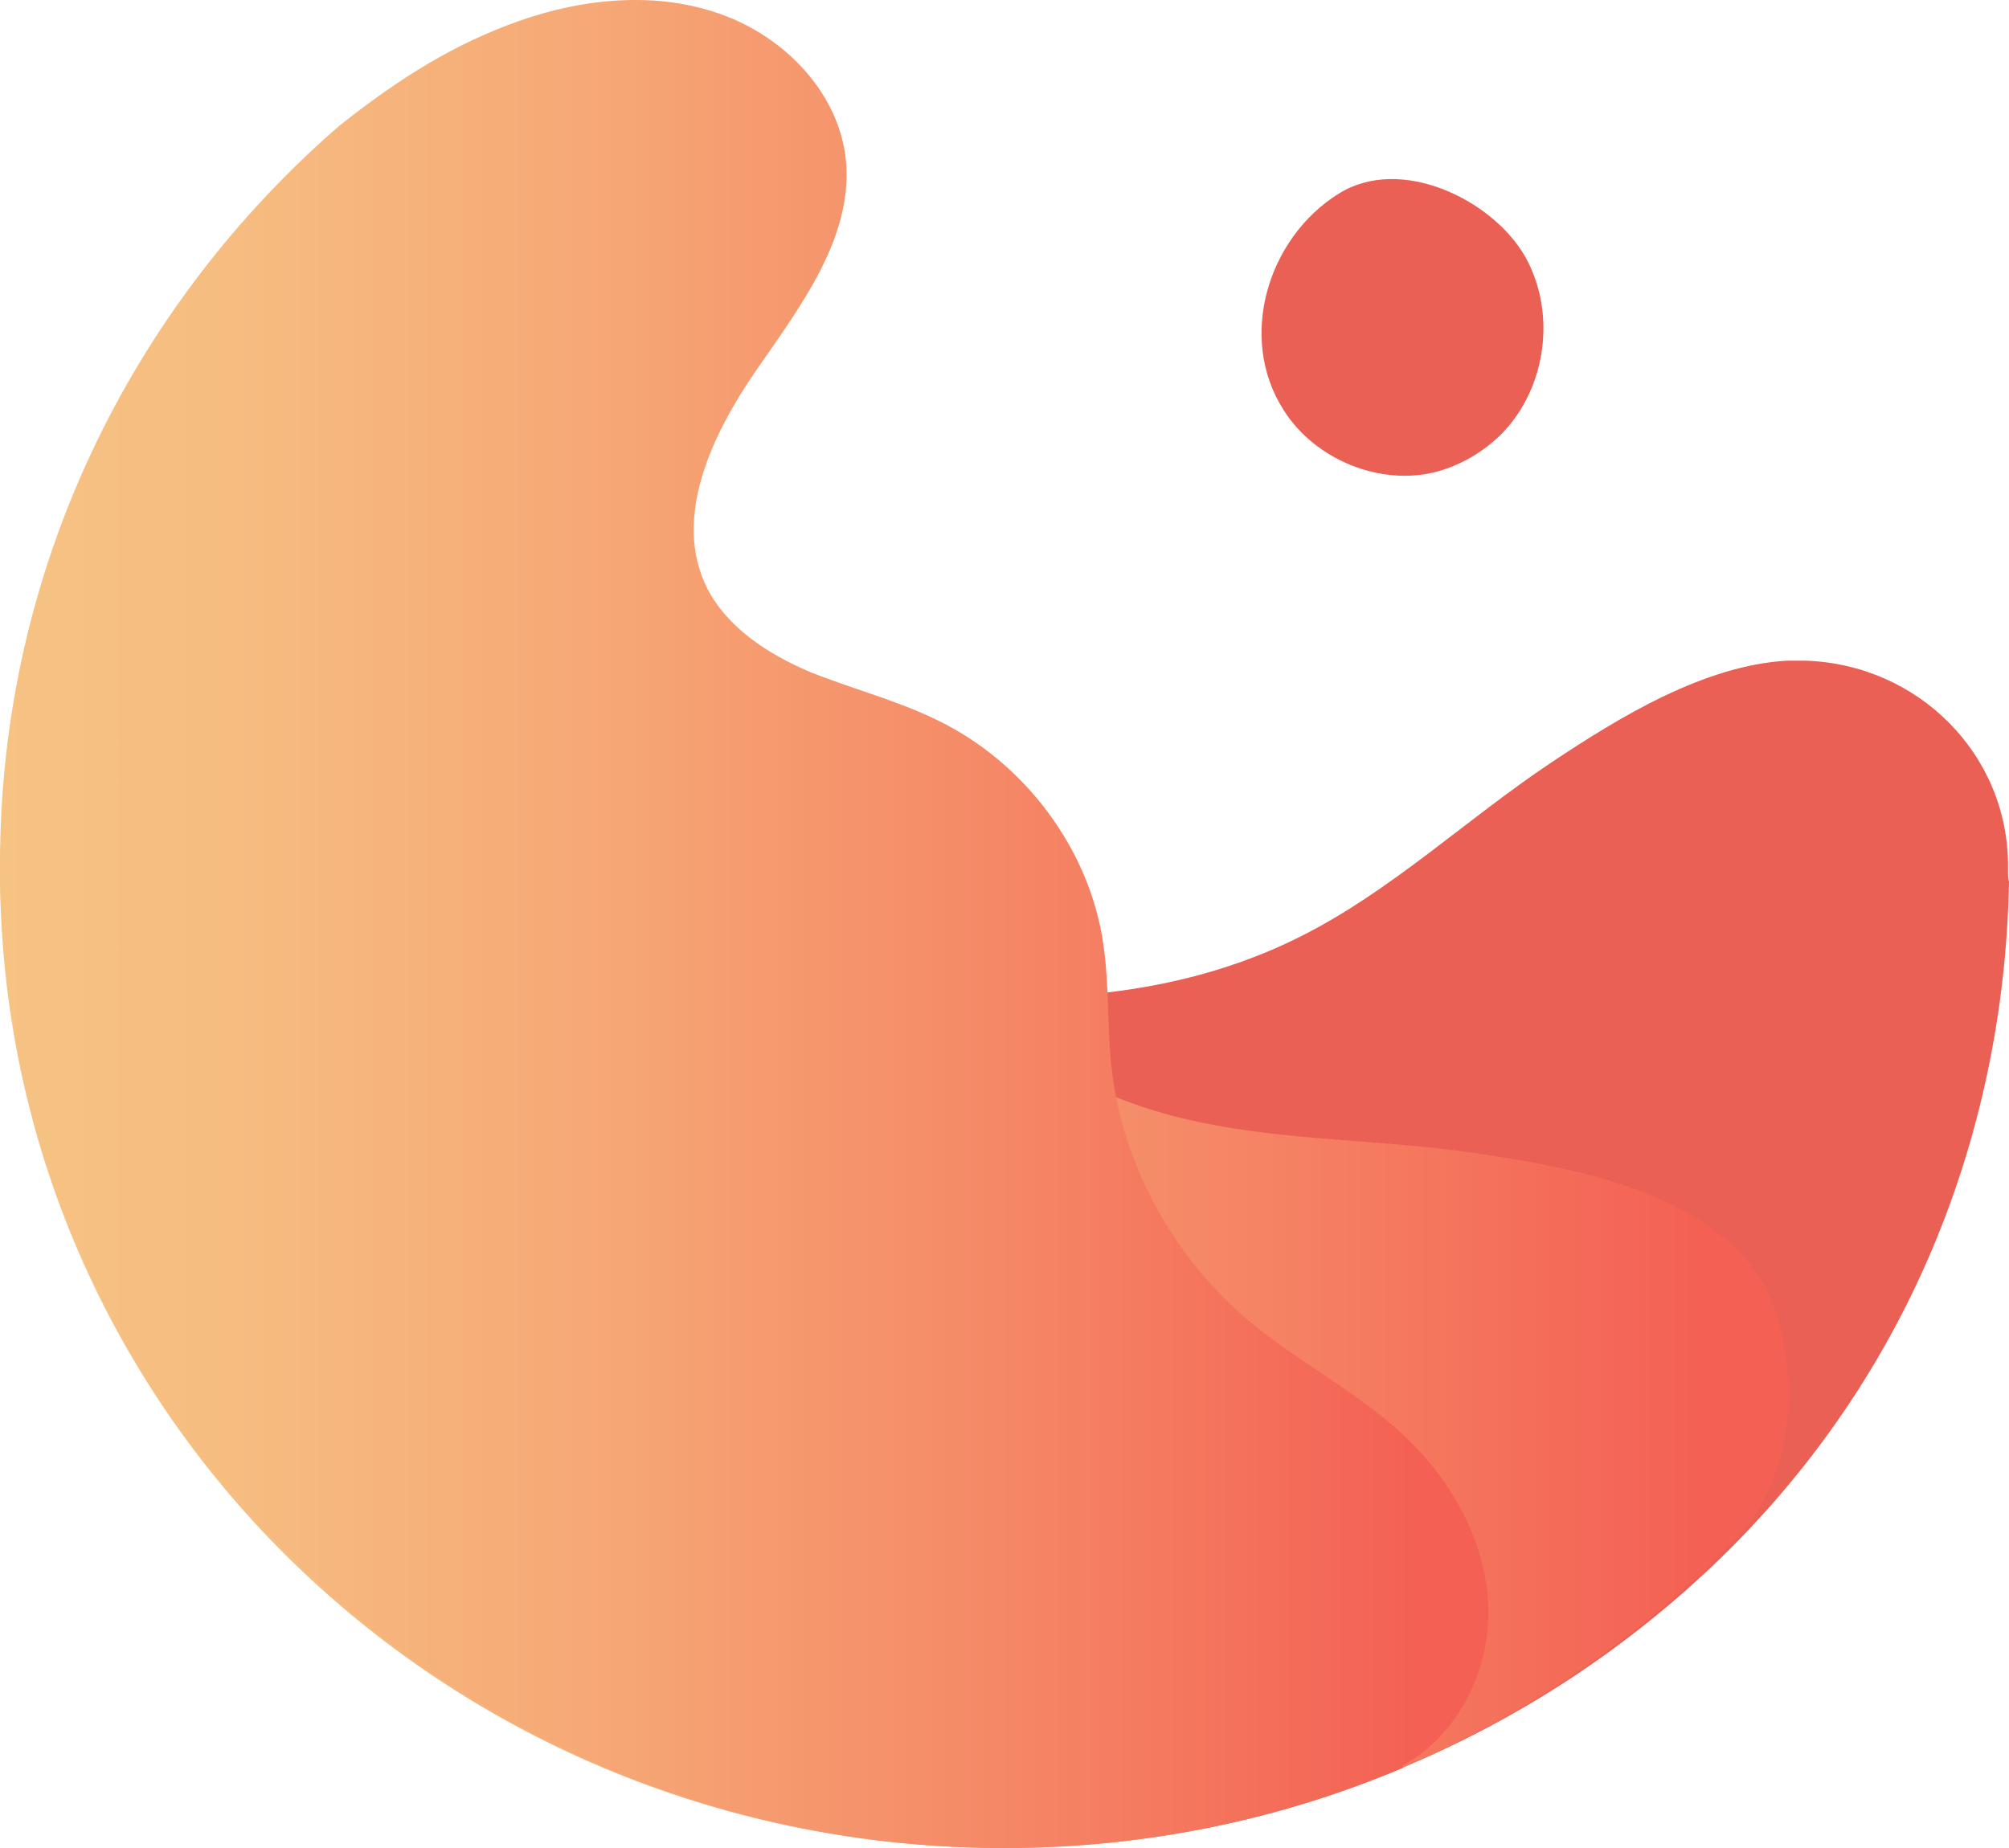 <svg width="50" height="46" viewBox="0 0 50 46" fill="none" xmlns="http://www.w3.org/2000/svg">
<path d="M49.976 21.74C49.976 21.669 49.976 21.622 49.976 21.552C49.976 18.775 47.744 16.539 44.935 16.445C44.911 16.445 44.863 16.445 44.839 16.445C44.815 16.445 44.791 16.445 44.767 16.445C44.743 16.445 44.743 16.445 44.719 16.445C44.671 16.445 44.599 16.445 44.551 16.445C44.527 16.445 44.503 16.445 44.479 16.445C42.415 16.563 40.327 17.834 38.598 18.987C36.486 20.398 34.614 22.187 32.357 23.316C28.517 25.246 23.884 25.105 19.683 24.116C18.459 23.834 17.235 23.457 15.987 23.316C12.242 22.869 8.233 24.493 6.097 27.552C3.961 30.611 3.505 34.776 6.673 38.164C16.011 48.141 31.949 48.589 42.127 39.435C47.36 34.729 49.88 28.399 50 21.951C49.976 21.857 49.976 21.81 49.976 21.74Z" fill="#EB6054"/>
<path d="M31.949 10.21C32.717 11.433 34.349 12.116 35.765 11.739C36.365 11.575 36.917 11.245 37.35 10.822C38.502 9.668 38.742 7.763 37.95 6.374C37.133 4.962 34.853 3.856 33.317 4.821C31.541 5.927 30.797 8.421 31.949 10.21Z" fill="#EB6054"/>
<path d="M0 21.669C0 17.081 3.217 14.327 6.889 13.48C10.586 12.633 14.642 14.092 17.091 16.916C17.907 17.857 18.555 18.916 19.251 19.951C21.675 23.481 24.964 26.634 29.141 27.764C31.613 28.422 34.206 28.328 36.726 28.705C39.246 29.081 42.295 29.646 43.735 31.717C44.695 33.105 45.055 36.517 43.087 38.423C38.526 43.082 32.117 46 25.012 46C11.21 46.023 0 35.223 0 21.669Z" fill="url(#paint0_linear)"/>
<path d="M34.926 44C31.877 45.294 28.517 46 24.988 46C11.186 46 0 35.035 0 21.504C0 14.186 3.265 7.621 8.449 3.127C9.962 1.927 11.33 1.08 12.938 0.515C14.546 -0.05 16.347 -0.215 17.931 0.35C19.539 0.915 20.883 2.327 21.051 3.974C21.243 5.903 19.923 7.621 18.819 9.221C17.715 10.821 16.731 12.892 17.595 14.633C18.099 15.622 19.107 16.28 20.163 16.728C21.219 17.151 22.324 17.433 23.332 17.928C25.516 18.986 27.124 21.151 27.46 23.505C27.604 24.493 27.556 25.481 27.652 26.469C27.892 28.869 29.117 31.175 30.965 32.776C32.213 33.858 33.749 34.611 34.95 35.74C36.126 36.846 36.966 38.352 37.038 39.929C37.11 41.529 36.318 43.176 34.902 43.953L34.926 44Z" fill="url(#paint1_linear)"/>
<defs>
<linearGradient id="paint0_linear" x1="0.001" y1="29.63" x2="44.531" y2="29.63" gradientUnits="userSpaceOnUse">
<stop stop-color="#F6C383"/>
<stop offset="0.159" stop-color="#F6BC80"/>
<stop offset="0.39" stop-color="#F6A976"/>
<stop offset="0.665" stop-color="#F58967"/>
<stop offset="0.954" stop-color="#F46053"/>
</linearGradient>
<linearGradient id="paint1_linear" x1="0.001" y1="23.027" x2="37.042" y2="23.027" gradientUnits="userSpaceOnUse">
<stop stop-color="#F6C383"/>
<stop offset="0.159" stop-color="#F6BC80"/>
<stop offset="0.39" stop-color="#F6A976"/>
<stop offset="0.665" stop-color="#F58967"/>
<stop offset="0.954" stop-color="#F46053"/>
</linearGradient>
</defs>
</svg>
